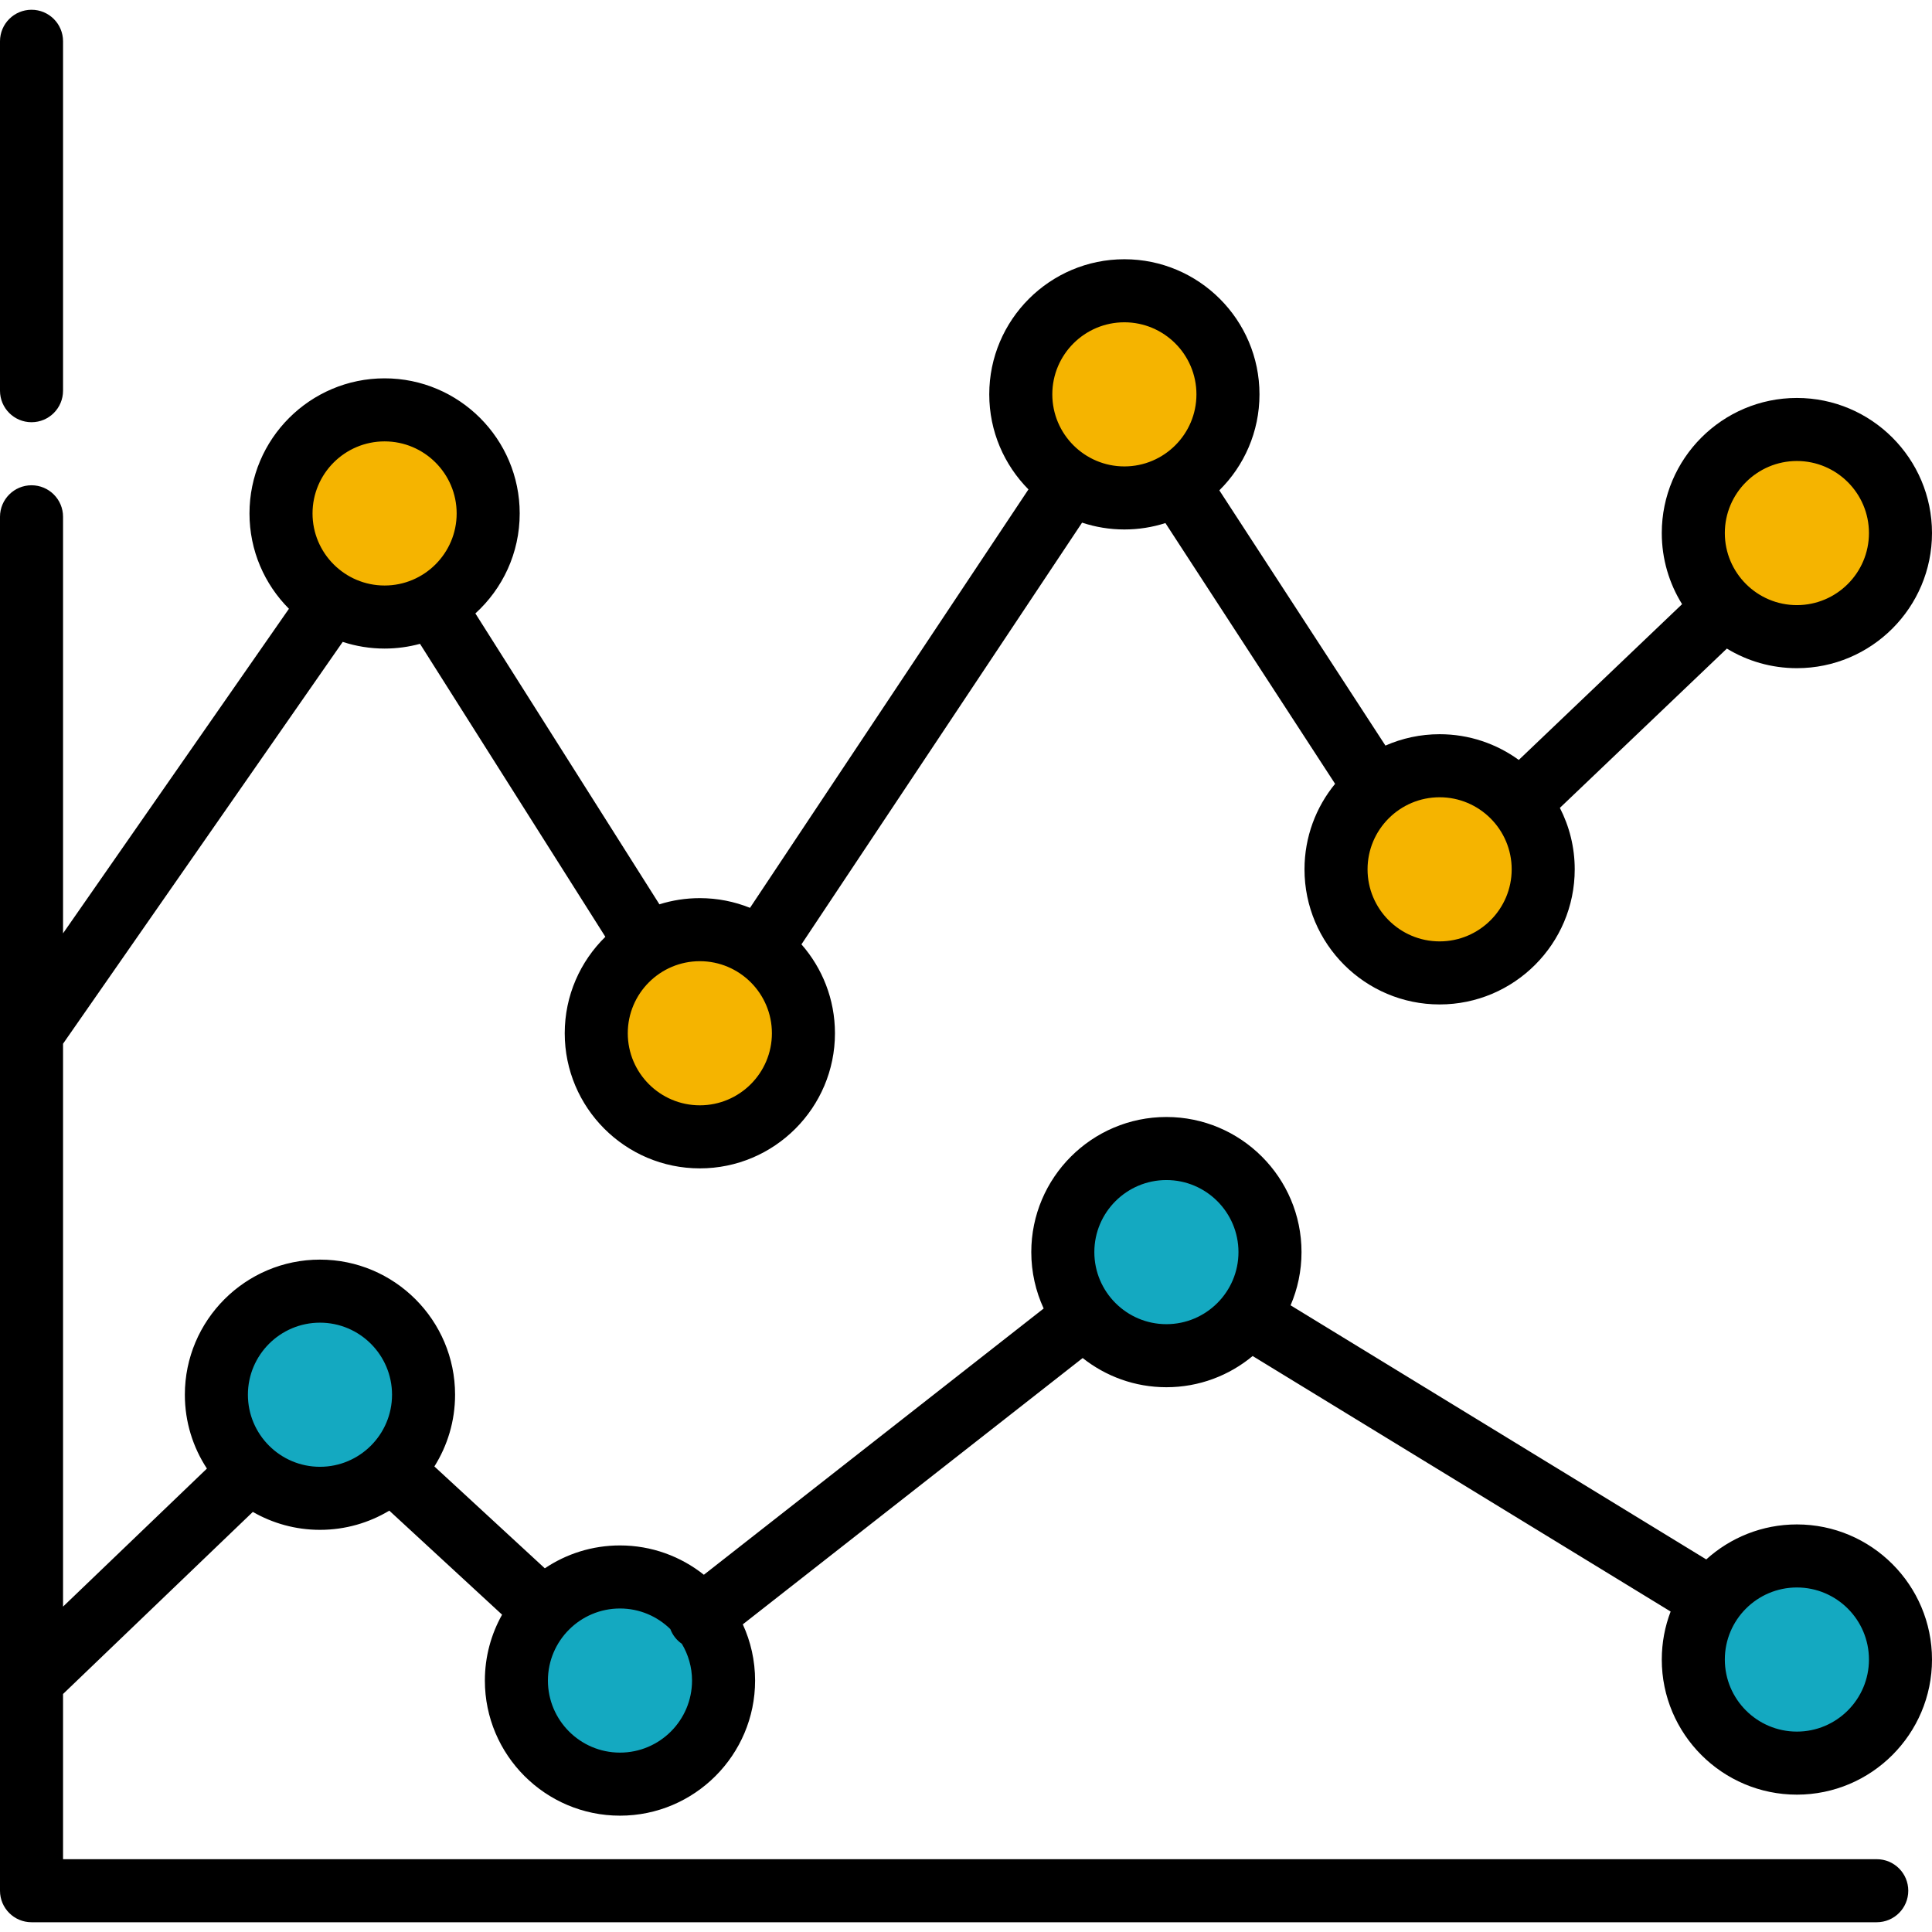 <?xml version="1.0" encoding="iso-8859-1"?>
<!-- Generator: Adobe Illustrator 19.0.0, SVG Export Plug-In . SVG Version: 6.00 Build 0)  -->
<svg version="1.1" id="Layer_1" xmlns="http://www.w3.org/2000/svg" xmlns:xlink="http://www.w3.org/1999/xlink" x="0px" y="0px"
	 viewBox="0 0 512 512" style="enable-background:new 0 0 512 512;" xml:space="preserve">
<g>
	<circle style="fill:#F5B400;" cx="101.922" cy="136.074" r="27.451"/>
	<circle style="fill:#F5B400;" cx="185.465" cy="273.82" r="27.451"/>
	<circle style="fill:#F5B400;" cx="297.97" cy="104.506" r="27.451"/>
	<circle style="fill:#F5B400;" cx="381.513" cy="230.377" r="27.451"/>
	<circle style="fill:#F5B400;" cx="476.195" cy="141.265" r="27.451"/>
</g>
<g>
	<circle style="fill:#14A9C1;" cx="84.79" cy="369.616" r="27.451"/>
	<circle style="fill:#14A9C1;" cx="164.301" cy="445.361" r="27.451"/>
	<circle style="fill:#14A9C1;" cx="309.109" cy="331.821" r="27.451"/>
	<circle style="fill:#14A9C1;" cx="476.195" cy="439.792" r="27.451"/>
</g>
<path d="M8.354,111.893c4.614,0,8.354-3.74,8.354-8.354V10.94c0-4.614-3.74-8.354-8.354-8.354S0,6.326,0,10.94v92.598
	C0,108.153,3.74,111.893,8.354,111.893z"/>
<path d="M476.195,475.6c19.744,0,35.805-16.063,35.805-35.806c0-19.744-16.063-35.805-35.805-35.805
	c-9.234,0-17.661,3.514-24.018,9.274l-110.16-67.341c1.862-4.33,2.897-9.095,2.897-14.1c0-19.744-16.063-35.806-35.806-35.806
	c-19.744,0-35.806,16.063-35.806,35.806c0,5.333,1.181,10.393,3.28,14.944l-90.048,70.561c-6.113-4.858-13.837-7.771-22.234-7.771
	c-7.366,0-14.219,2.238-19.918,6.066l-29.266-26.997c3.469-5.513,5.484-12.029,5.484-19.009c0-19.744-16.063-35.805-35.805-35.805
	s-35.806,16.063-35.806,35.805c0,7.219,2.155,13.943,5.846,19.572l-38.126,36.581V276.597l74.113-106.49
	c3.498,1.144,7.227,1.77,11.101,1.77c3.247,0,6.39-0.442,9.384-1.255l49.12,77.641c-6.638,6.503-10.766,15.557-10.766,25.561
	c0,19.744,16.063,35.807,35.807,35.807s35.805-16.063,35.805-35.807c0-9.016-3.357-17.259-8.878-23.56l74.367-111.755
	c3.529,1.166,7.295,1.807,11.209,1.807c3.792,0,7.446-0.597,10.878-1.695l44.964,69.1c-5.063,6.177-8.106,14.07-8.106,22.66
	c0,19.744,16.063,35.806,35.806,35.806c19.744,0,35.805-16.063,35.805-35.806c0-5.862-1.426-11.396-3.934-16.285l44.254-42.214
	c5.415,3.295,11.768,5.193,18.557,5.193c19.744,0,35.805-16.063,35.805-35.807c0-19.744-16.063-35.805-35.805-35.805
	c-19.744,0-35.806,16.063-35.806,35.805c0,6.911,1.974,13.367,5.379,18.845l-43.273,41.279c-5.9-4.283-13.149-6.817-20.982-6.817
	c-5.105,0-9.959,1.08-14.357,3.014l-44.016-67.642c6.562-6.494,10.637-15.498,10.637-25.438c0-19.744-16.063-35.805-35.806-35.805
	s-35.806,16.063-35.806,35.805c0,9.815,3.971,18.716,10.388,25.191l-73.79,110.888c-4.115-1.652-8.599-2.571-13.297-2.571
	c-3.73,0-7.329,0.575-10.714,1.639l-48.77-77.089c7.213-6.554,11.747-16.006,11.747-26.496c0-19.744-16.063-35.806-35.805-35.806
	s-35.806,16.063-35.806,35.806c0,9.849,3.998,18.78,10.455,25.26l-59.864,86.017V136.955c0-4.614-3.74-8.354-8.354-8.354
	S0,132.341,0,136.955V501.06c0,4.614,3.74,8.354,8.354,8.354h489.005c4.614,0,8.354-3.74,8.354-8.354s-3.74-8.354-8.354-8.354
	H16.709v-43.78l50.295-48.254c5.245,3.018,11.318,4.753,17.792,4.753c6.712,0,12.997-1.86,18.373-5.087l29.887,27.57
	c-2.9,5.169-4.56,11.121-4.56,17.457c0,19.744,16.063,35.806,35.806,35.806s35.805-16.063,35.805-35.806
	c0-5.312-1.172-10.354-3.256-14.892l90.07-70.578c6.105,4.837,13.812,7.735,22.188,7.735c8.683,0,16.652-3.109,22.857-8.269
	l110.767,67.712c-1.509,3.955-2.344,8.243-2.344,12.722C440.388,459.538,456.451,475.6,476.195,475.6z M476.195,122.17
	c10.531,0,19.097,8.567,19.097,19.097c0,10.531-8.567,19.098-19.097,19.098c-10.531,0-19.098-8.567-19.098-19.098
	C457.097,130.737,465.664,122.17,476.195,122.17z M400.611,230.38c0,10.531-8.567,19.098-19.098,19.098
	c-10.531,0-19.098-8.567-19.098-19.098s8.567-19.097,19.098-19.097C392.044,211.283,400.611,219.85,400.611,230.38z M297.97,85.411
	c10.531,0,19.098,8.567,19.098,19.097c0,10.531-8.567,19.098-19.098,19.098s-19.098-8.567-19.098-19.098
	C278.872,93.979,287.439,85.411,297.97,85.411z M204.562,273.822c0,10.531-8.567,19.098-19.097,19.098
	c-10.531,0-19.098-8.567-19.098-19.098c0-10.531,8.567-19.097,19.098-19.097C195.996,254.725,204.562,263.292,204.562,273.822z
	 M101.922,116.972c10.531,0,19.097,8.567,19.097,19.098s-8.566,19.097-19.097,19.097s-19.098-8.567-19.098-19.097
	S91.391,116.972,101.922,116.972z M476.195,420.697c10.531,0,19.097,8.567,19.097,19.097c0,10.531-8.567,19.098-19.097,19.098
	c-10.531,0-19.098-8.567-19.098-19.098C457.097,429.264,465.664,420.697,476.195,420.697z M65.698,369.618
	c0-10.531,8.567-19.097,19.098-19.097s19.097,8.567,19.097,19.097c0,10.531-8.567,19.098-19.097,19.098
	C74.265,388.716,65.698,380.149,65.698,369.618z M164.301,464.461c-10.531,0-19.098-8.567-19.098-19.098
	c0-10.531,8.567-19.097,19.098-19.097c5.192,0,9.9,2.089,13.346,5.461c0.292,0.774,0.705,1.518,1.242,2.204
	c0.528,0.673,1.144,1.232,1.811,1.697c1.701,2.855,2.697,6.177,2.697,9.734C183.398,455.894,174.832,464.461,164.301,464.461z
	 M290.011,331.822c0-10.531,8.567-19.098,19.098-19.098c10.531,0,19.098,8.567,19.098,19.098c0,10.531-8.567,19.098-19.098,19.098
	C298.578,350.92,290.011,342.353,290.011,331.822z"/>

</svg>
